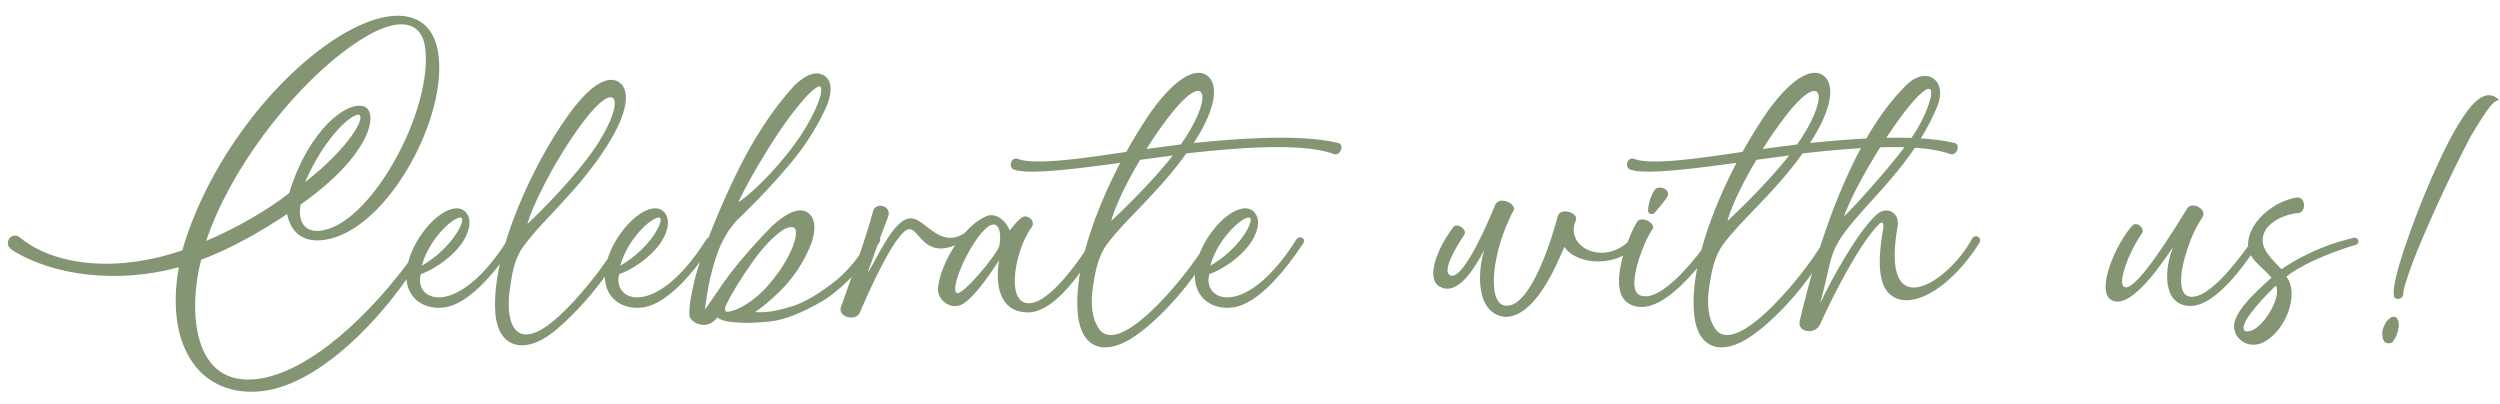 <svg width="483" height="78" viewBox="0 0 483 78" fill="none" xmlns="http://www.w3.org/2000/svg">
<path d="M55.477 41.352C50.869 44.424 44.821 47.976 38.869 50.184C36.469 59.112 36.661 75.336 50.389 73.128C61.621 71.208 74.101 57.864 81.013 47.688C81.301 47.208 81.589 46.824 81.877 46.344C81.877 46.344 81.877 46.248 81.973 46.248C81.973 46.152 82.069 46.056 82.069 46.056C82.741 45.384 83.509 46.056 83.125 46.824C81.877 49.128 80.245 51.624 78.421 54.12C71.509 63.912 60.853 74.184 50.965 75.528C38.869 77.064 31.765 67.176 34.549 51.624C22.741 54.888 10.069 53.256 2.293 48.264C0.469 47.016 2.197 44.616 3.829 45.864C10.549 51.432 22.741 52.68 35.221 48.36C39.733 32.712 51.253 16.872 63.541 8.328C74.389 0.84 82.933 1.32 84.565 9.672C87.061 22.536 73.909 46.44 61.237 46.44C58.357 46.44 56.149 44.808 55.477 41.352ZM66.037 10.248C55.957 18.024 44.533 32.616 39.829 46.536C45.781 44.04 51.829 40.488 55.861 37.32C59.701 24.744 67.381 19.272 70.453 20.616C73.141 21.864 71.701 29.928 58.069 39.528C57.493 42.888 58.933 44.712 61.429 44.616C71.317 44.136 83.605 21.576 82.165 9.384C81.493 3.624 76.213 2.376 66.037 10.248ZM58.933 35.208C67.573 28.392 70.357 23.016 69.493 22.248C68.533 21.48 62.965 25.896 58.933 35.208ZM87.249 40.392C89.553 39.72 90.801 41.448 90.705 43.176C90.417 47.688 84.753 51.72 81.297 52.968C79.857 58.248 88.305 61.704 98.001 46.44C98.769 45.192 100.017 46.152 99.441 47.016C96.369 51.624 90.993 58.728 85.809 59.4C81.393 59.976 77.553 57 78.705 51.336C79.569 46.824 83.697 41.352 87.249 40.392ZM89.169 42.12C88.305 41.352 83.025 45.672 81.489 51.336C87.153 48.072 89.937 42.792 89.169 42.12ZM101.141 47.592C99.413 49.896 98.933 52.776 98.549 55.56C97.589 61.512 99.029 67.752 105.845 62.856C111.317 58.824 118.229 49.416 119.765 46.152C120.149 45.48 121.301 45.96 121.013 46.632C117.941 53.064 111.605 60.456 106.709 64.296C101.429 68.424 95.957 67.464 95.669 59.88C95.093 48.552 103.061 31.656 109.589 22.536C114.389 15.72 117.845 14.472 119.765 16.008C121.685 17.448 121.493 21.672 117.077 28.488C111.605 37.032 104.789 42.504 101.141 47.592ZM112.565 23.688C106.709 31.56 102.485 40.68 101.909 43.272C108.245 37.224 113.237 31.368 115.637 27.528C121.109 18.792 118.997 15.048 112.565 23.688ZM125.593 40.392C127.897 39.72 129.145 41.448 129.049 43.176C128.761 47.688 123.097 51.72 119.641 52.968C118.201 58.248 126.649 61.704 136.345 46.44C137.113 45.192 138.361 46.152 137.785 47.016C134.713 51.624 129.337 58.728 124.153 59.4C119.737 59.976 115.897 57 117.049 51.336C117.913 46.824 122.041 41.352 125.593 40.392ZM127.513 42.12C126.649 41.352 121.369 45.672 119.833 51.336C125.497 48.072 128.281 42.792 127.513 42.12ZM140.445 58.632C140.061 59.304 139.965 59.784 140.157 60.072C140.349 60.36 141.021 60.264 142.269 59.784C144.285 58.92 146.205 57.48 148.029 55.56C149.757 53.64 151.197 51.624 152.253 49.608C153.309 47.592 153.789 46.056 153.789 44.904C153.789 43.848 153.021 43.56 151.581 44.232C149.565 45.48 147.549 47.592 145.341 50.664C143.133 53.832 141.501 56.424 140.445 58.632ZM156.093 18.312C153.693 20.904 151.197 24.264 148.509 28.584C145.821 32.904 143.901 36.36 142.653 39.048C144.093 38.184 146.109 36.36 148.605 33.768C151.005 31.176 153.213 28.488 155.133 25.512C156.285 23.688 157.245 21.864 157.917 20.232C158.589 18.6 158.781 17.448 158.589 16.872C158.397 16.392 157.533 16.872 156.093 18.312ZM145.917 60.264C146.301 60.36 147.069 60.36 148.221 60.264C149.373 60.168 151.005 59.784 153.213 59.112C155.325 58.44 157.821 57 160.605 54.888C163.389 52.872 165.885 49.896 168.093 46.152C168.285 45.864 168.573 45.672 168.957 45.576C169.341 45.576 169.629 45.672 169.917 45.864C170.109 46.152 170.109 46.44 169.917 46.824C166.173 52.296 162.333 56.136 158.589 58.344C154.749 60.552 151.485 61.8 148.893 62.088C146.205 62.376 143.997 62.472 142.173 62.28C140.349 62.184 139.101 61.8 138.621 61.32C137.757 62.376 136.797 62.856 135.741 62.76C134.685 62.664 133.821 62.184 133.341 61.416C133.149 61.128 133.149 60.36 133.245 59.208C133.341 58.152 133.533 57 133.821 55.752C134.109 54.504 134.301 53.64 134.493 52.968C136.125 47.496 138.621 41.16 141.981 34.152C145.341 27.144 149.181 21.192 153.501 16.488C155.805 14.28 157.725 13.704 159.165 14.568C160.605 15.432 160.893 17.352 159.837 20.232C158.013 24.36 155.613 28.104 152.733 31.56C149.853 35.016 146.781 38.28 143.613 41.352C142.941 42.024 142.365 42.504 142.077 42.888C141.693 43.368 141.213 43.944 140.733 44.616C139.677 46.248 138.813 48.072 138.141 50.28C137.469 52.488 136.989 54.504 136.701 56.328C136.413 58.152 136.221 59.304 136.221 59.784C137.085 58.536 137.949 57.288 138.813 56.04C141.021 52.68 144.381 48.552 149.085 43.752C152.061 40.968 154.365 40.104 155.901 40.968C157.437 41.928 157.725 43.848 156.861 46.728C155.421 50.568 153.213 53.832 150.429 56.52C148.797 58.056 147.357 59.304 145.917 60.264ZM168.683 40.776C169.163 38.952 172.427 39.72 171.563 41.928C169.835 46.344 168.107 51.432 167.627 52.68C169.451 50.184 172.811 41.544 176.363 42.216C179.243 42.792 182.123 48.744 187.307 44.328C187.979 43.752 188.651 44.808 187.883 45.48C177.419 52.776 177.899 41.64 174.539 44.904C171.851 47.496 168.107 55.752 166.091 60.456C165.323 62.184 161.579 61.224 162.539 59.112C164.651 53.16 167.339 45.96 168.683 40.776ZM197.84 41.832C198.799 41.64 200.144 42.792 199.28 43.944C196.208 48.168 194.384 57.768 198.224 58.536C202.544 59.4 209.168 49.32 211.088 46.248C211.472 45.576 212.911 46.056 212.24 47.208C210.8 49.512 204.56 60.456 198.512 60.36C192.848 60.264 192.272 54.504 193.04 50.28C191.312 52.872 188.72 56.808 186.32 58.536C184.015 60.264 180.943 58.056 181.231 55.56C181.711 50.856 186.032 43.656 190.64 41.736C192.56 40.968 194.576 42.984 195.056 44.52C195.056 44.616 196.784 42.12 197.84 41.832ZM193.04 47.592C193.52 45.384 193.136 42.888 191.504 43.464C188.432 44.616 183.151 55.752 184.88 56.616C186.032 57.096 192.56 49.224 193.04 47.592ZM195.977 32.808C194.633 32.328 195.401 30.216 196.649 30.696C199.913 32.04 210.473 30.408 217.577 29.352C219.305 26.28 221.033 23.496 222.665 21.192C227.753 14.28 231.401 13.128 233.321 14.664C235.337 16.296 235.145 20.712 230.633 27.624C237.257 26.952 250.601 25.704 258.569 27.624C259.817 27.912 258.953 30.312 257.609 29.736C251.177 27.336 236.969 28.776 229.193 29.64C223.721 37.32 217.481 42.312 213.929 47.112C212.105 49.512 211.625 52.488 211.145 55.464C210.665 58.728 210.953 61.608 212.393 63.624C216.713 69.384 231.017 51.144 233.417 46.248C233.705 45.576 234.953 46.056 234.665 46.728C231.209 53.928 223.721 62.28 218.345 65.544C212.489 69 208.457 66.6 208.169 59.784C207.689 51.432 211.721 40.488 216.425 31.464C209.801 32.328 199.337 33.864 195.977 32.808ZM225.833 22.536C224.201 24.648 222.761 26.76 221.513 28.776C223.721 28.488 225.929 28.2 228.137 27.912C228.425 27.432 228.713 27.048 229.001 26.664C234.761 17.64 232.553 13.704 225.833 22.536ZM220.265 30.888C217.097 36.168 215.081 40.872 214.697 42.696C219.689 37.992 223.817 33.576 226.601 30.024C224.489 30.312 222.377 30.6 220.265 30.888ZM239.593 40.392C241.897 39.72 243.145 41.448 243.049 43.176C242.761 47.688 237.097 51.72 233.641 52.968C232.201 58.248 240.649 61.704 250.345 46.44C251.113 45.192 252.361 46.152 251.785 47.016C248.713 51.624 243.337 58.728 238.153 59.4C233.737 59.976 229.897 57 231.049 51.336C231.913 46.824 236.041 41.352 239.593 40.392ZM241.513 42.12C240.649 41.352 235.369 45.672 233.833 51.336C239.497 48.072 242.281 42.792 241.513 42.12ZM278.33 55.464C275.354 54.12 277.466 48.264 280.73 43.944C281.402 42.888 283.514 44.328 282.938 45.288C280.442 49.032 278.522 52.968 280.442 53.256C283.034 53.64 287.93 41.928 288.89 39.528C289.274 38.664 290.426 38.568 291.386 39.048C292.154 39.336 292.73 40.2 292.442 40.584C291.77 41.832 290.33 44.904 289.466 48.264C288.218 53.256 288.122 58.44 290.618 59.016C295.706 60.072 300.122 45.096 300.986 41.64C301.274 40.872 302.33 40.68 303.194 40.968C304.154 41.256 304.73 41.928 304.442 42.6C302.138 47.88 310.298 51.72 315.29 45.96C315.77 45.48 317.114 45.864 316.538 46.92C312.89 51.816 304.634 51.336 302.234 47.688C300.41 52.008 296.378 61.32 290.714 61.224C285.05 60.552 285.434 52.392 286.778 48.264C284.858 51.912 281.69 57.096 278.33 55.464ZM318.666 41.256C317.994 40.968 318.762 38.088 319.626 36.744C320.394 35.592 323.082 36.552 322.026 38.184C321.738 38.664 321.258 39.144 321.066 39.432C319.338 41.448 319.626 41.544 318.666 41.256ZM314.826 58.728C310.41 56.424 314.25 46.248 316.266 42.888C317.034 41.544 320.106 43.176 319.242 44.328C317.802 46.152 313.962 55.656 316.746 57C320.874 58.92 328.266 49.128 330.282 46.152C330.858 45.192 332.298 46.056 331.626 47.016C328.938 50.568 320.874 61.992 314.826 58.728ZM315.04 32.808C313.696 32.328 314.464 30.216 315.712 30.696C318.976 32.04 329.536 30.408 336.64 29.352C338.368 26.28 340.096 23.496 341.728 21.192C346.816 14.28 350.464 13.128 352.384 14.664C354.4 16.296 354.208 20.712 349.696 27.624C356.32 26.952 369.664 25.704 377.632 27.624C378.88 27.912 378.016 30.312 376.672 29.736C370.24 27.336 356.032 28.776 348.256 29.64C342.784 37.32 336.544 42.312 332.992 47.112C331.168 49.512 330.688 52.488 330.208 55.464C329.728 58.728 330.016 61.608 331.456 63.624C335.776 69.384 350.08 51.144 352.48 46.248C352.768 45.576 354.016 46.056 353.728 46.728C350.272 53.928 342.784 62.28 337.408 65.544C331.552 69 327.52 66.6 327.232 59.784C326.752 51.432 330.784 40.488 335.488 31.464C328.864 32.328 318.4 33.864 315.04 32.808ZM344.896 22.536C343.264 24.648 341.824 26.76 340.576 28.776C342.784 28.488 344.992 28.2 347.2 27.912C347.488 27.432 347.776 27.048 348.064 26.664C353.824 17.64 351.616 13.704 344.896 22.536ZM339.328 30.888C336.16 36.168 334.144 40.872 333.76 42.696C338.752 37.992 342.88 33.576 345.664 30.024C343.552 30.312 341.44 30.6 339.328 30.888ZM374.303 20.52C370.655 29.256 364.895 35.112 359.807 40.776C352.799 48.648 354.335 48.84 351.647 58.632C353.951 53.736 359.039 44.52 362.687 41.352C364.607 39.72 367.103 41.16 366.623 43.752C363.167 63.144 376.319 54.696 380.927 46.248C381.503 45 383.135 45.864 382.367 47.016C377.183 55.176 370.175 59.592 366.047 57.48C363.551 56.232 362.303 52.776 363.839 44.136C364.031 42.888 363.551 42.696 362.975 43.368C359.231 47.016 353.663 58.056 351.647 62.664C350.687 64.776 347.135 64.2 347.711 61.992C351.071 47.592 357.599 26.952 368.255 16.488C372.191 12.552 376.319 15.528 374.303 20.52ZM356.255 41.832C358.559 39.624 366.815 30.504 369.983 25.608C373.055 20.712 374.783 14.472 370.751 18.408C366.623 22.344 358.463 35.496 356.255 41.832ZM411.902 43.656C412.766 42.6 414.494 44.136 413.822 45.096C411.422 48.456 408.926 54.792 410.462 55.464C412.67 56.424 420.062 44.328 422.558 40.296C423.518 38.76 426.494 40.488 425.534 41.928C424.382 43.656 423.422 45.576 422.558 48.264C421.118 52.488 420.734 56.808 422.942 57.288C426.974 58.152 433.502 48.744 435.518 45.864C435.902 45.288 437.246 45.768 436.574 46.728C435.134 48.936 428.606 59.304 423.038 59.112C417.662 58.92 418.142 51.816 419.87 47.688C416.414 52.872 411.038 60.072 407.774 57.864C404.99 55.944 408.734 47.208 411.902 43.656ZM454.696 45.96C455.56 45.672 456.136 47.016 455.08 47.304C449.608 48.936 443.944 51.528 441.736 53.448C444.328 56.904 441.544 63.816 437.512 66.024C434.056 67.944 430.504 64.776 431.944 61.512C433.288 58.344 437.608 54.888 438.856 53.64C437.032 51.432 433.96 49.896 434.344 46.728C434.824 42.408 439.624 38.856 443.56 38.184C445.576 37.8 445.576 41.064 444.04 41.16C442.024 41.256 438.184 42.6 437.32 45.288C436.456 48.072 439.048 50.088 440.776 52.008C446.056 48.456 450.952 46.824 454.696 45.96ZM435.496 63.624C437.512 62.568 440.776 57.576 439.72 55.176C439.144 55.656 435.88 58.92 434.344 61.224C433.096 63.048 432.904 64.872 435.496 63.624ZM462.493 57C462.301 55.656 462.973 52.68 464.509 48.072C465.949 43.752 467.677 39.24 469.789 34.344C471.997 29.352 473.917 25.512 475.741 22.824C477.469 20.136 479.005 18.696 480.445 18.408C481.309 18.312 482.173 18.6 482.845 19.368C482.845 19.368 482.749 19.368 482.653 19.368C482.173 19.464 481.693 19.848 481.117 20.52C480.061 21.864 478.813 23.88 477.277 26.472C474.973 30.888 472.861 35.208 470.941 39.432C469.021 43.656 467.389 47.4 466.141 50.664C464.893 54.12 464.221 56.136 464.317 56.904C464.221 57.384 463.933 57.672 463.357 57.768C462.781 57.768 462.493 57.48 462.493 57ZM461.725 66.312C461.245 66.408 460.957 66.216 460.669 66.024C460.477 65.736 460.285 65.352 460.285 64.872C460.189 64.2 460.285 63.528 460.669 62.856C460.957 62.088 461.437 61.608 462.109 61.224C462.205 61.224 462.301 61.224 462.397 61.224C462.877 61.128 463.165 61.416 463.357 62.088C463.549 62.664 463.453 63.624 462.973 64.872C462.589 65.64 462.301 66.024 462.109 66.216C461.917 66.216 461.821 66.312 461.725 66.312Z" fill="#849573"/>
</svg>
